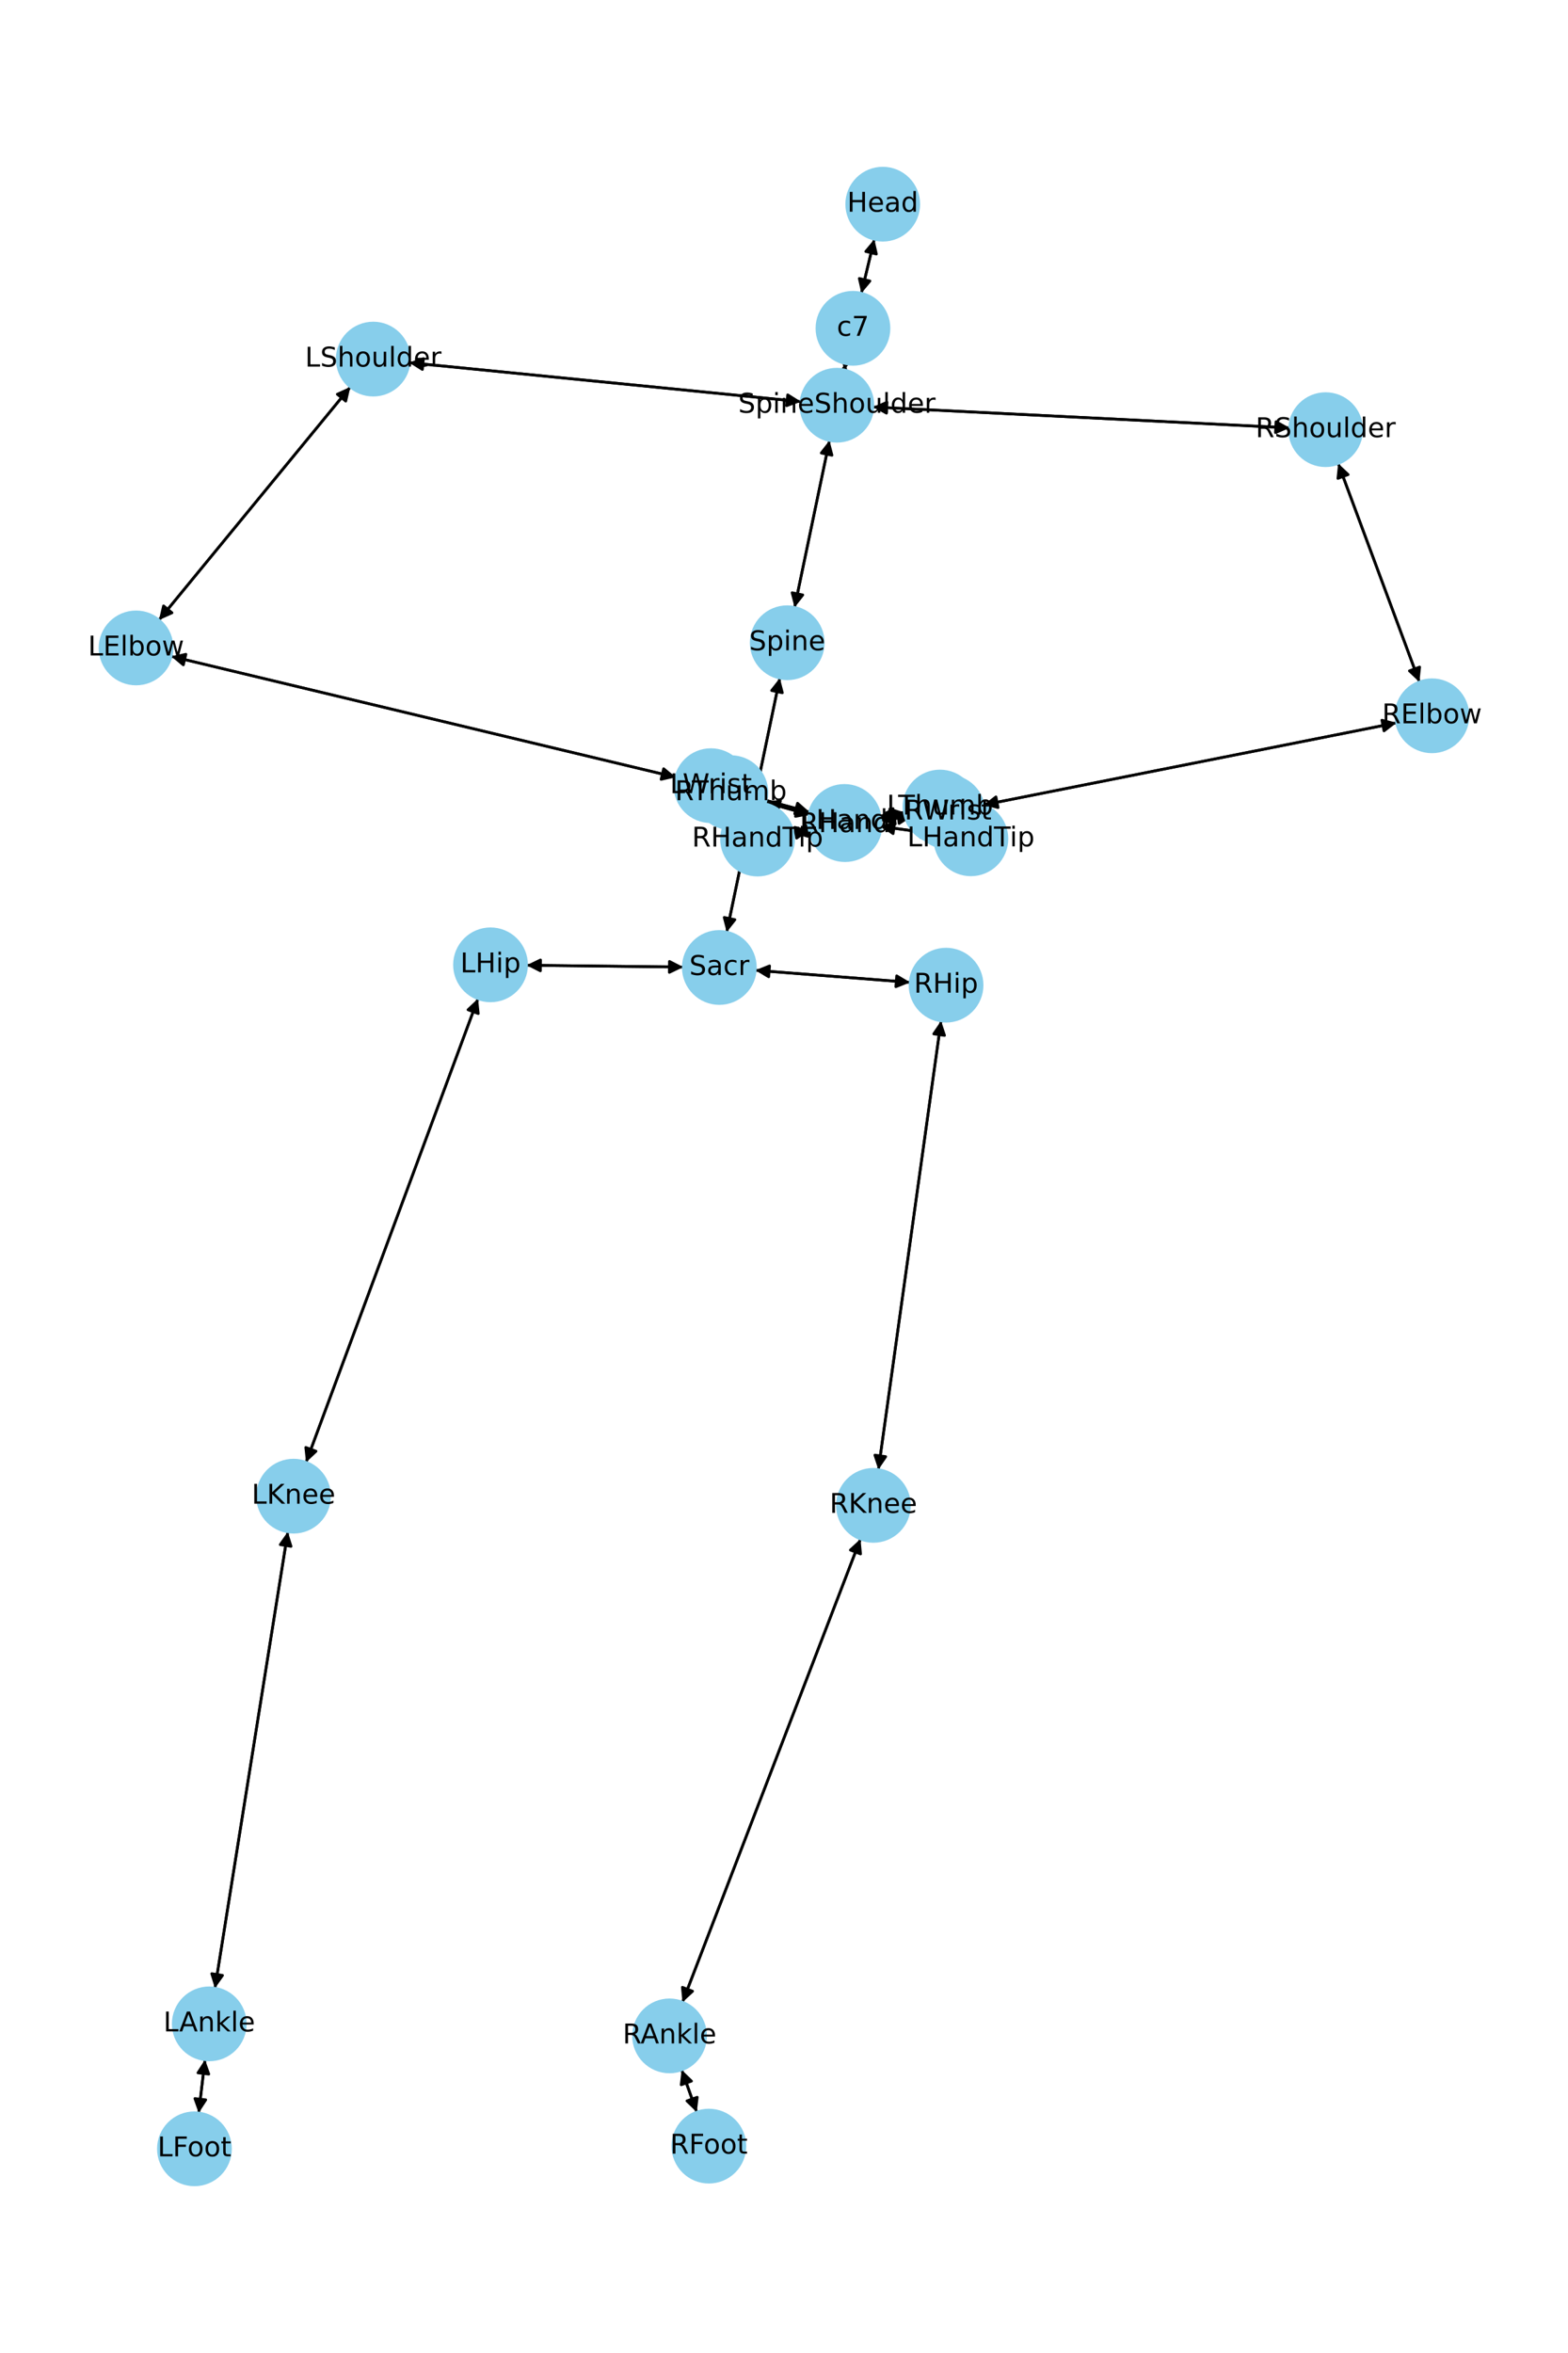 <?xml version="1.0" encoding="utf-8" standalone="no"?>
<!DOCTYPE svg PUBLIC "-//W3C//DTD SVG 1.1//EN"
  "http://www.w3.org/Graphics/SVG/1.1/DTD/svg11.dtd">
<!-- Created with matplotlib (https://matplotlib.org/) -->
<svg height="864pt" version="1.1" viewBox="0 0 576 864" width="576pt" xmlns="http://www.w3.org/2000/svg" xmlns:xlink="http://www.w3.org/1999/xlink">
 <defs>
  <style type="text/css">*{stroke-linecap:butt;stroke-linejoin:round;}</style>
 </defs>
 <g id="figure_1">
  <g id="patch_1">
   <path d="M 0 864 
L 576 864 
L 576 0 
L 0 0 
z
" style="fill:#ffffff;"/>
  </g>
  <g id="axes_1">
   <g id="patch_2">
    <path clip-path="url(#pa28c8d8304)" d="M 321.185 87.84 
Q 318.802 97.765 316.68 106.602 
" style="fill:none;stroke:#000000;stroke-linecap:round;"/>
    <path clip-path="url(#pa28c8d8304)" d="M 319.559 103.179 
L 316.68 106.602 
L 315.669 102.245 
L 319.559 103.179 
z
" style="stroke:#000000;stroke-linecap:round;"/>
   </g>
   <g id="patch_3">
    <path clip-path="url(#pa28c8d8304)" d="M 310.62 133.496 
Q 310.374 134.67 310.357 134.751 
" style="fill:none;stroke:#000000;stroke-linecap:round;"/>
    <path clip-path="url(#pa28c8d8304)" d="M 313.135 131.245 
L 310.357 134.751 
L 309.22 130.426 
L 313.135 131.245 
z
" style="stroke:#000000;stroke-linecap:round;"/>
   </g>
   <g id="patch_4">
    <path clip-path="url(#pa28c8d8304)" d="M 316.42 107.685 
Q 318.803 97.761 320.925 88.923 
" style="fill:none;stroke:#000000;stroke-linecap:round;"/>
    <path clip-path="url(#pa28c8d8304)" d="M 318.047 92.346 
L 320.925 88.923 
L 321.936 93.28 
L 318.047 92.346 
z
" style="stroke:#000000;stroke-linecap:round;"/>
   </g>
   <g id="patch_5">
    <path clip-path="url(#pa28c8d8304)" d="M 304.71 161.742 
Q 298.301 192.4 292.12 221.965 
" style="fill:none;stroke:#000000;stroke-linecap:round;"/>
    <path clip-path="url(#pa28c8d8304)" d="M 294.896 218.459 
L 292.12 221.965 
L 290.981 217.64 
L 294.896 218.459 
z
" style="stroke:#000000;stroke-linecap:round;"/>
   </g>
   <g id="patch_6">
    <path clip-path="url(#pa28c8d8304)" d="M 294.255 147.484 
Q 222.262 140.324 151.382 133.274 
" style="fill:none;stroke:#000000;stroke-linecap:round;"/>
    <path clip-path="url(#pa28c8d8304)" d="M 155.165 135.66 
L 151.382 133.274 
L 155.561 131.68 
L 155.165 135.66 
z
" style="stroke:#000000;stroke-linecap:round;"/>
   </g>
   <g id="patch_7">
    <path clip-path="url(#pa28c8d8304)" d="M 320.631 149.454 
Q 397.194 153.282 472.64 157.055 
" style="fill:none;stroke:#000000;stroke-linecap:round;"/>
    <path clip-path="url(#pa28c8d8304)" d="M 468.745 154.858 
L 472.64 157.055 
L 468.545 158.853 
L 468.745 154.858 
z
" style="stroke:#000000;stroke-linecap:round;"/>
   </g>
   <g id="patch_8">
    <path clip-path="url(#pa28c8d8304)" d="M 310.128 135.847 
Q 310.374 134.673 310.391 134.592 
" style="fill:none;stroke:#000000;stroke-linecap:round;"/>
    <path clip-path="url(#pa28c8d8304)" d="M 307.613 138.098 
L 310.391 134.592 
L 311.528 138.917 
L 307.613 138.098 
z
" style="stroke:#000000;stroke-linecap:round;"/>
   </g>
   <g id="patch_9">
    <path clip-path="url(#pa28c8d8304)" d="M 286.475 248.96 
Q 276.715 295.628 267.184 341.202 
" style="fill:none;stroke:#000000;stroke-linecap:round;"/>
    <path clip-path="url(#pa28c8d8304)" d="M 269.961 337.696 
L 267.184 341.202 
L 266.045 336.877 
L 269.961 337.696 
z
" style="stroke:#000000;stroke-linecap:round;"/>
   </g>
   <g id="patch_10">
    <path clip-path="url(#pa28c8d8304)" d="M 291.891 223.061 
Q 298.3 192.402 304.481 162.838 
" style="fill:none;stroke:#000000;stroke-linecap:round;"/>
    <path clip-path="url(#pa28c8d8304)" d="M 301.705 166.344 
L 304.481 162.838 
L 305.62 167.162 
L 301.705 166.344 
z
" style="stroke:#000000;stroke-linecap:round;"/>
   </g>
   <g id="patch_11">
    <path clip-path="url(#pa28c8d8304)" d="M 251.018 355.095 
Q 222.216 354.763 194.532 354.443 
" style="fill:none;stroke:#000000;stroke-linecap:round;"/>
    <path clip-path="url(#pa28c8d8304)" d="M 198.509 356.489 
L 194.532 354.443 
L 198.555 352.489 
L 198.509 356.489 
z
" style="stroke:#000000;stroke-linecap:round;"/>
   </g>
   <g id="patch_12">
    <path clip-path="url(#pa28c8d8304)" d="M 277.435 356.277 
Q 305.888 358.497 333.226 360.63 
" style="fill:none;stroke:#000000;stroke-linecap:round;"/>
    <path clip-path="url(#pa28c8d8304)" d="M 329.394 358.325 
L 333.226 360.63 
L 329.083 362.313 
L 329.394 358.325 
z
" style="stroke:#000000;stroke-linecap:round;"/>
   </g>
   <g id="patch_13">
    <path clip-path="url(#pa28c8d8304)" d="M 266.955 342.297 
Q 276.715 295.629 286.246 250.056 
" style="fill:none;stroke:#000000;stroke-linecap:round;"/>
    <path clip-path="url(#pa28c8d8304)" d="M 283.47 253.562 
L 286.246 250.056 
L 287.385 254.381 
L 283.47 253.562 
z
" style="stroke:#000000;stroke-linecap:round;"/>
   </g>
   <g id="patch_14">
    <path clip-path="url(#pa28c8d8304)" d="M 128.706 142.079 
Q 93.543 184.887 59.09 226.83 
" style="fill:none;stroke:#000000;stroke-linecap:round;"/>
    <path clip-path="url(#pa28c8d8304)" d="M 63.174 225.009 
L 59.09 226.83 
L 60.083 222.47 
L 63.174 225.009 
z
" style="stroke:#000000;stroke-linecap:round;"/>
   </g>
   <g id="patch_15">
    <path clip-path="url(#pa28c8d8304)" d="M 150.268 133.164 
Q 222.261 140.324 293.14 147.373 
" style="fill:none;stroke:#000000;stroke-linecap:round;"/>
    <path clip-path="url(#pa28c8d8304)" d="M 289.358 144.987 
L 293.14 147.373 
L 288.962 148.967 
L 289.358 144.987 
z
" style="stroke:#000000;stroke-linecap:round;"/>
   </g>
   <g id="patch_16">
    <path clip-path="url(#pa28c8d8304)" d="M 62.85 240.997 
Q 155.573 263.205 247.209 285.153 
" style="fill:none;stroke:#000000;stroke-linecap:round;"/>
    <path clip-path="url(#pa28c8d8304)" d="M 243.785 282.276 
L 247.209 285.153 
L 242.854 286.166 
L 243.785 282.276 
z
" style="stroke:#000000;stroke-linecap:round;"/>
   </g>
   <g id="patch_17">
    <path clip-path="url(#pa28c8d8304)" d="M 58.382 227.691 
Q 93.546 184.884 127.999 142.94 
" style="fill:none;stroke:#000000;stroke-linecap:round;"/>
    <path clip-path="url(#pa28c8d8304)" d="M 123.915 144.762 
L 127.999 142.94 
L 127.006 147.301 
L 123.915 144.762 
z
" style="stroke:#000000;stroke-linecap:round;"/>
   </g>
   <g id="patch_18">
    <path clip-path="url(#pa28c8d8304)" d="M 273.939 291.918 
Q 285.669 295.06 296.319 297.913 
" style="fill:none;stroke:#000000;stroke-linecap:round;"/>
    <path clip-path="url(#pa28c8d8304)" d="M 292.973 294.946 
L 296.319 297.913 
L 291.938 298.81 
L 292.973 294.946 
z
" style="stroke:#000000;stroke-linecap:round;"/>
   </g>
   <g id="patch_19">
    <path clip-path="url(#pa28c8d8304)" d="M 248.293 285.413 
Q 155.57 263.205 63.934 241.257 
" style="fill:none;stroke:#000000;stroke-linecap:round;"/>
    <path clip-path="url(#pa28c8d8304)" d="M 67.358 244.134 
L 63.934 241.257 
L 68.29 240.244 
L 67.358 244.134 
z
" style="stroke:#000000;stroke-linecap:round;"/>
   </g>
   <g id="patch_20">
    <path clip-path="url(#pa28c8d8304)" d="M 323.288 303.424 
Q 333.42 304.814 342.444 306.052 
" style="fill:none;stroke:#000000;stroke-linecap:round;"/>
    <path clip-path="url(#pa28c8d8304)" d="M 338.753 303.527 
L 342.444 306.052 
L 338.209 307.49 
L 338.753 303.527 
z
" style="stroke:#000000;stroke-linecap:round;"/>
   </g>
   <g id="patch_21">
    <path clip-path="url(#pa28c8d8304)" d="M 323.264 299.656 
Q 327.737 298.982 331.104 298.475 
" style="fill:none;stroke:#000000;stroke-linecap:round;"/>
    <path clip-path="url(#pa28c8d8304)" d="M 326.851 297.093 
L 331.104 298.475 
L 327.446 301.048 
L 326.851 297.093 
z
" style="stroke:#000000;stroke-linecap:round;"/>
   </g>
   <g id="patch_22">
    <path clip-path="url(#pa28c8d8304)" d="M 297.401 298.203 
Q 285.671 295.061 275.021 292.207 
" style="fill:none;stroke:#000000;stroke-linecap:round;"/>
    <path clip-path="url(#pa28c8d8304)" d="M 278.367 295.174 
L 275.021 292.207 
L 279.402 291.311 
L 278.367 295.174 
z
" style="stroke:#000000;stroke-linecap:round;"/>
   </g>
   <g id="patch_23">
    <path clip-path="url(#pa28c8d8304)" d="M 491.576 170.17 
Q 506.492 210.302 521.018 249.387 
" style="fill:none;stroke:#000000;stroke-linecap:round;"/>
    <path clip-path="url(#pa28c8d8304)" d="M 521.499 244.94 
L 521.018 249.387 
L 517.75 246.334 
L 521.499 244.94 
z
" style="stroke:#000000;stroke-linecap:round;"/>
   </g>
   <g id="patch_24">
    <path clip-path="url(#pa28c8d8304)" d="M 473.754 157.11 
Q 397.191 153.282 321.745 149.509 
" style="fill:none;stroke:#000000;stroke-linecap:round;"/>
    <path clip-path="url(#pa28c8d8304)" d="M 325.64 151.707 
L 321.745 149.509 
L 325.84 147.712 
L 325.64 151.707 
z
" style="stroke:#000000;stroke-linecap:round;"/>
   </g>
   <g id="patch_25">
    <path clip-path="url(#pa28c8d8304)" d="M 513.043 265.412 
Q 437.136 280.492 362.326 295.354 
" style="fill:none;stroke:#000000;stroke-linecap:round;"/>
    <path clip-path="url(#pa28c8d8304)" d="M 366.639 296.536 
L 362.326 295.354 
L 365.859 292.613 
L 366.639 296.536 
z
" style="stroke:#000000;stroke-linecap:round;"/>
   </g>
   <g id="patch_26">
    <path clip-path="url(#pa28c8d8304)" d="M 521.408 250.436 
Q 506.492 210.304 491.966 171.22 
" style="fill:none;stroke:#000000;stroke-linecap:round;"/>
    <path clip-path="url(#pa28c8d8304)" d="M 491.485 175.666 
L 491.966 171.22 
L 495.234 174.272 
L 491.485 175.666 
z
" style="stroke:#000000;stroke-linecap:round;"/>
   </g>
   <g id="patch_27">
    <path clip-path="url(#pa28c8d8304)" d="M 335.123 299.761 
Q 329.338 300.471 324.663 301.044 
" style="fill:none;stroke:#000000;stroke-linecap:round;"/>
    <path clip-path="url(#pa28c8d8304)" d="M 328.877 302.542 
L 324.663 301.044 
L 328.39 298.572 
L 328.877 302.542 
z
" style="stroke:#000000;stroke-linecap:round;"/>
   </g>
   <g id="patch_28">
    <path clip-path="url(#pa28c8d8304)" d="M 361.226 295.573 
Q 437.132 280.493 511.943 265.631 
" style="fill:none;stroke:#000000;stroke-linecap:round;"/>
    <path clip-path="url(#pa28c8d8304)" d="M 507.629 264.449 
L 511.943 265.631 
L 508.409 268.372 
L 507.629 264.449 
z
" style="stroke:#000000;stroke-linecap:round;"/>
   </g>
   <g id="patch_29">
    <path clip-path="url(#pa28c8d8304)" d="M 297.368 304.945 
Q 294.35 305.443 292.435 305.759 
" style="fill:none;stroke:#000000;stroke-linecap:round;"/>
    <path clip-path="url(#pa28c8d8304)" d="M 296.708 307.081 
L 292.435 305.759 
L 296.057 303.134 
L 296.708 307.081 
z
" style="stroke:#000000;stroke-linecap:round;"/>
   </g>
   <g id="patch_30">
    <path clip-path="url(#pa28c8d8304)" d="M 297.682 299.225 
Q 289.462 296.924 282.318 294.925 
" style="fill:none;stroke:#000000;stroke-linecap:round;"/>
    <path clip-path="url(#pa28c8d8304)" d="M 285.631 297.929 
L 282.318 294.925 
L 286.709 294.077 
L 285.631 297.929 
z
" style="stroke:#000000;stroke-linecap:round;"/>
   </g>
   <g id="patch_31">
    <path clip-path="url(#pa28c8d8304)" d="M 323.551 301.181 
Q 329.336 300.471 334.011 299.897 
" style="fill:none;stroke:#000000;stroke-linecap:round;"/>
    <path clip-path="url(#pa28c8d8304)" d="M 329.797 298.399 
L 334.011 299.897 
L 330.284 302.37 
L 329.797 298.399 
z
" style="stroke:#000000;stroke-linecap:round;"/>
   </g>
   <g id="patch_32">
    <path clip-path="url(#pa28c8d8304)" d="M 175.589 366.683 
Q 144.008 451.83 112.816 535.928 
" style="fill:none;stroke:#000000;stroke-linecap:round;"/>
    <path clip-path="url(#pa28c8d8304)" d="M 116.082 532.873 
L 112.816 535.928 
L 112.332 531.482 
L 116.082 532.873 
z
" style="stroke:#000000;stroke-linecap:round;"/>
   </g>
   <g id="patch_33">
    <path clip-path="url(#pa28c8d8304)" d="M 193.419 354.43 
Q 222.221 354.763 249.905 355.082 
" style="fill:none;stroke:#000000;stroke-linecap:round;"/>
    <path clip-path="url(#pa28c8d8304)" d="M 245.928 353.036 
L 249.905 355.082 
L 245.882 357.036 
L 245.928 353.036 
z
" style="stroke:#000000;stroke-linecap:round;"/>
   </g>
   <g id="patch_34">
    <path clip-path="url(#pa28c8d8304)" d="M 105.739 562.444 
Q 92.349 646.264 79.134 728.98 
" style="fill:none;stroke:#000000;stroke-linecap:round;"/>
    <path clip-path="url(#pa28c8d8304)" d="M 81.74 725.346 
L 79.134 728.98 
L 77.79 724.715 
L 81.74 725.346 
z
" style="stroke:#000000;stroke-linecap:round;"/>
   </g>
   <g id="patch_35">
    <path clip-path="url(#pa28c8d8304)" d="M 112.428 536.974 
Q 144.009 451.827 175.201 367.728 
" style="fill:none;stroke:#000000;stroke-linecap:round;"/>
    <path clip-path="url(#pa28c8d8304)" d="M 171.935 370.783 
L 175.201 367.728 
L 175.686 372.174 
L 171.935 370.783 
z
" style="stroke:#000000;stroke-linecap:round;"/>
   </g>
   <g id="patch_36">
    <path clip-path="url(#pa28c8d8304)" d="M 75.313 756.281 
Q 74.15 766.084 73.119 774.776 
" style="fill:none;stroke:#000000;stroke-linecap:round;"/>
    <path clip-path="url(#pa28c8d8304)" d="M 75.576 771.04 
L 73.119 774.776 
L 71.604 770.569 
L 75.576 771.04 
z
" style="stroke:#000000;stroke-linecap:round;"/>
   </g>
   <g id="patch_37">
    <path clip-path="url(#pa28c8d8304)" d="M 78.958 730.08 
Q 92.349 646.26 105.564 563.544 
" style="fill:none;stroke:#000000;stroke-linecap:round;"/>
    <path clip-path="url(#pa28c8d8304)" d="M 102.958 567.179 
L 105.564 563.544 
L 106.908 567.81 
L 102.958 567.179 
z
" style="stroke:#000000;stroke-linecap:round;"/>
   </g>
   <g id="patch_38">
    <path clip-path="url(#pa28c8d8304)" d="M 72.987 775.889 
Q 74.15 766.086 75.181 757.394 
" style="fill:none;stroke:#000000;stroke-linecap:round;"/>
    <path clip-path="url(#pa28c8d8304)" d="M 72.723 761.13 
L 75.181 757.394 
L 76.696 761.602 
L 72.723 761.13 
z
" style="stroke:#000000;stroke-linecap:round;"/>
   </g>
   <g id="patch_39">
    <path clip-path="url(#pa28c8d8304)" d="M 345.7 374.847 
Q 334.185 457.249 322.824 538.544 
" style="fill:none;stroke:#000000;stroke-linecap:round;"/>
    <path clip-path="url(#pa28c8d8304)" d="M 325.359 534.859 
L 322.824 538.544 
L 321.397 534.306 
L 325.359 534.859 
z
" style="stroke:#000000;stroke-linecap:round;"/>
   </g>
   <g id="patch_40">
    <path clip-path="url(#pa28c8d8304)" d="M 334.343 360.717 
Q 305.89 358.497 278.551 356.364 
" style="fill:none;stroke:#000000;stroke-linecap:round;"/>
    <path clip-path="url(#pa28c8d8304)" d="M 282.383 358.669 
L 278.551 356.364 
L 282.695 354.681 
L 282.383 358.669 
z
" style="stroke:#000000;stroke-linecap:round;"/>
   </g>
   <g id="patch_41">
    <path clip-path="url(#pa28c8d8304)" d="M 316.091 565.106 
Q 283.401 650.16 251.112 734.17 
" style="fill:none;stroke:#000000;stroke-linecap:round;"/>
    <path clip-path="url(#pa28c8d8304)" d="M 254.414 731.154 
L 251.112 734.17 
L 250.681 729.719 
L 254.414 731.154 
z
" style="stroke:#000000;stroke-linecap:round;"/>
   </g>
   <g id="patch_42">
    <path clip-path="url(#pa28c8d8304)" d="M 322.669 539.654 
Q 334.185 457.252 345.545 375.957 
" style="fill:none;stroke:#000000;stroke-linecap:round;"/>
    <path clip-path="url(#pa28c8d8304)" d="M 343.011 379.642 
L 345.545 375.957 
L 346.972 380.195 
L 343.011 379.642 
z
" style="stroke:#000000;stroke-linecap:round;"/>
   </g>
   <g id="patch_43">
    <path clip-path="url(#pa28c8d8304)" d="M 250.408 760.02 
Q 253.182 767.799 255.58 774.525 
" style="fill:none;stroke:#000000;stroke-linecap:round;"/>
    <path clip-path="url(#pa28c8d8304)" d="M 256.12 770.086 
L 255.58 774.525 
L 252.353 771.429 
L 256.12 770.086 
z
" style="stroke:#000000;stroke-linecap:round;"/>
   </g>
   <g id="patch_44">
    <path clip-path="url(#pa28c8d8304)" d="M 250.713 735.21 
Q 283.403 650.156 315.692 566.146 
" style="fill:none;stroke:#000000;stroke-linecap:round;"/>
    <path clip-path="url(#pa28c8d8304)" d="M 312.39 569.162 
L 315.692 566.146 
L 316.124 570.597 
L 312.39 569.162 
z
" style="stroke:#000000;stroke-linecap:round;"/>
   </g>
   <g id="patch_45">
    <path clip-path="url(#pa28c8d8304)" d="M 255.956 775.579 
Q 253.182 767.8 250.784 761.074 
" style="fill:none;stroke:#000000;stroke-linecap:round;"/>
    <path clip-path="url(#pa28c8d8304)" d="M 250.243 765.513 
L 250.784 761.074 
L 254.011 764.17 
L 250.243 765.513 
z
" style="stroke:#000000;stroke-linecap:round;"/>
   </g>
   <g id="patch_46">
    <path clip-path="url(#pa28c8d8304)" d="M 343.547 306.203 
Q 333.415 304.813 324.391 303.575 
" style="fill:none;stroke:#000000;stroke-linecap:round;"/>
    <path clip-path="url(#pa28c8d8304)" d="M 328.082 306.1 
L 324.391 303.575 
L 328.625 302.138 
L 328.082 306.1 
z
" style="stroke:#000000;stroke-linecap:round;"/>
   </g>
   <g id="patch_47">
    <path clip-path="url(#pa28c8d8304)" d="M 332.205 298.309 
Q 327.732 298.983 324.365 299.49 
" style="fill:none;stroke:#000000;stroke-linecap:round;"/>
    <path clip-path="url(#pa28c8d8304)" d="M 328.619 300.872 
L 324.365 299.49 
L 328.023 296.916 
L 328.619 300.872 
z
" style="stroke:#000000;stroke-linecap:round;"/>
   </g>
   <g id="patch_48">
    <path clip-path="url(#pa28c8d8304)" d="M 291.333 305.941 
Q 294.35 305.443 296.265 305.127 
" style="fill:none;stroke:#000000;stroke-linecap:round;"/>
    <path clip-path="url(#pa28c8d8304)" d="M 291.993 303.805 
L 296.265 305.127 
L 292.644 307.751 
L 291.993 303.805 
z
" style="stroke:#000000;stroke-linecap:round;"/>
   </g>
   <g id="patch_49">
    <path clip-path="url(#pa28c8d8304)" d="M 281.239 294.623 
Q 289.459 296.924 296.603 298.923 
" style="fill:none;stroke:#000000;stroke-linecap:round;"/>
    <path clip-path="url(#pa28c8d8304)" d="M 293.29 295.919 
L 296.603 298.923 
L 292.212 299.771 
L 293.29 295.919 
z
" style="stroke:#000000;stroke-linecap:round;"/>
   </g>
   <g id="PathCollection_1">
    <defs>
     <path d="M 0 13.229 
C 3.508 13.229 6.873 11.835 9.354 9.354 
C 11.835 6.873 13.229 3.508 13.229 0 
C 13.229 -3.508 11.835 -6.873 9.354 -9.354 
C 6.873 -11.835 3.508 -13.229 0 -13.229 
C -3.508 -13.229 -6.873 -11.835 -9.354 -9.354 
C -11.835 -6.873 -13.229 -3.508 -13.229 0 
C -13.229 3.508 -11.835 6.873 -9.354 9.354 
C -6.873 11.835 -3.508 13.229 0 13.229 
z
" id="mb4086c2bb8" style="stroke:#87ceeb;"/>
    </defs>
    <g clip-path="url(#pa28c8d8304)">
     <use style="fill:#87ceeb;stroke:#87ceeb;" x="324.275" xlink:href="#mb4086c2bb8" y="74.975"/>
     <use style="fill:#87ceeb;stroke:#87ceeb;" x="313.331" xlink:href="#mb4086c2bb8" y="120.55"/>
     <use style="fill:#87ceeb;stroke:#87ceeb;" x="307.417" xlink:href="#mb4086c2bb8" y="148.793"/>
     <use style="fill:#87ceeb;stroke:#87ceeb;" x="289.184" xlink:href="#mb4086c2bb8" y="236.01"/>
     <use style="fill:#87ceeb;stroke:#87ceeb;" x="264.246" xlink:href="#mb4086c2bb8" y="355.248"/>
     <use style="fill:#87ceeb;stroke:#87ceeb;" x="137.105" xlink:href="#mb4086c2bb8" y="131.854"/>
     <use style="fill:#87ceeb;stroke:#87ceeb;" x="49.983" xlink:href="#mb4086c2bb8" y="237.916"/>
     <use style="fill:#87ceeb;stroke:#87ceeb;" x="261.16" xlink:href="#mb4086c2bb8" y="288.494"/>
     <use style="fill:#87ceeb;stroke:#87ceeb;" x="310.18" xlink:href="#mb4086c2bb8" y="301.626"/>
     <use style="fill:#87ceeb;stroke:#87ceeb;" x="486.967" xlink:href="#mb4086c2bb8" y="157.771"/>
     <use style="fill:#87ceeb;stroke:#87ceeb;" x="526.017" xlink:href="#mb4086c2bb8" y="262.835"/>
     <use style="fill:#87ceeb;stroke:#87ceeb;" x="348.252" xlink:href="#mb4086c2bb8" y="298.15"/>
     <use style="fill:#87ceeb;stroke:#87ceeb;" x="310.422" xlink:href="#mb4086c2bb8" y="302.792"/>
     <use style="fill:#87ceeb;stroke:#87ceeb;" x="180.19" xlink:href="#mb4086c2bb8" y="354.278"/>
     <use style="fill:#87ceeb;stroke:#87ceeb;" x="107.827" xlink:href="#mb4086c2bb8" y="549.379"/>
     <use style="fill:#87ceeb;stroke:#87ceeb;" x="76.871" xlink:href="#mb4086c2bb8" y="743.145"/>
     <use style="fill:#87ceeb;stroke:#87ceeb;" x="71.429" xlink:href="#mb4086c2bb8" y="789.025"/>
     <use style="fill:#87ceeb;stroke:#87ceeb;" x="347.531" xlink:href="#mb4086c2bb8" y="361.746"/>
     <use style="fill:#87ceeb;stroke:#87ceeb;" x="320.838" xlink:href="#mb4086c2bb8" y="552.755"/>
     <use style="fill:#87ceeb;stroke:#87ceeb;" x="245.966" xlink:href="#mb4086c2bb8" y="747.561"/>
     <use style="fill:#87ceeb;stroke:#87ceeb;" x="260.398" xlink:href="#mb4086c2bb8" y="788.038"/>
     <use style="fill:#87ceeb;stroke:#87ceeb;" x="356.655" xlink:href="#mb4086c2bb8" y="308.001"/>
     <use style="fill:#87ceeb;stroke:#87ceeb;" x="345.289" xlink:href="#mb4086c2bb8" y="296.339"/>
     <use style="fill:#87ceeb;stroke:#87ceeb;" x="278.278" xlink:href="#mb4086c2bb8" y="308.094"/>
     <use style="fill:#87ceeb;stroke:#87ceeb;" x="268.499" xlink:href="#mb4086c2bb8" y="291.057"/>
    </g>
   </g>
   <g id="text_1">
    <g clip-path="url(#pa28c8d8304)">
     <!-- Head -->
     <g transform="translate(311.2 77.735)scale(0.1 -0.1)">
      <defs>
       <path d="M 9.812 72.906 
L 19.672 72.906 
L 19.672 43.016 
L 55.516 43.016 
L 55.516 72.906 
L 65.375 72.906 
L 65.375 0 
L 55.516 0 
L 55.516 34.719 
L 19.672 34.719 
L 19.672 0 
L 9.812 0 
z
" id="DejaVuSans-72"/>
       <path d="M 56.203 29.594 
L 56.203 25.203 
L 14.891 25.203 
Q 15.484 15.922 20.484 11.062 
Q 25.484 6.203 34.422 6.203 
Q 39.594 6.203 44.453 7.469 
Q 49.312 8.734 54.109 11.281 
L 54.109 2.781 
Q 49.266 0.734 44.188 -0.344 
Q 39.109 -1.422 33.891 -1.422 
Q 20.797 -1.422 13.156 6.188 
Q 5.516 13.812 5.516 26.812 
Q 5.516 40.234 12.766 48.109 
Q 20.016 56 32.328 56 
Q 43.359 56 49.781 48.891 
Q 56.203 41.797 56.203 29.594 
z
M 47.219 32.234 
Q 47.125 39.594 43.094 43.984 
Q 39.062 48.391 32.422 48.391 
Q 24.906 48.391 20.391 44.141 
Q 15.875 39.891 15.188 32.172 
z
" id="DejaVuSans-101"/>
       <path d="M 34.281 27.484 
Q 23.391 27.484 19.188 25 
Q 14.984 22.516 14.984 16.5 
Q 14.984 11.719 18.141 8.906 
Q 21.297 6.109 26.703 6.109 
Q 34.188 6.109 38.703 11.406 
Q 43.219 16.703 43.219 25.484 
L 43.219 27.484 
z
M 52.203 31.203 
L 52.203 0 
L 43.219 0 
L 43.219 8.297 
Q 40.141 3.328 35.547 0.953 
Q 30.953 -1.422 24.312 -1.422 
Q 15.922 -1.422 10.953 3.297 
Q 6 8.016 6 15.922 
Q 6 25.141 12.172 29.828 
Q 18.359 34.516 30.609 34.516 
L 43.219 34.516 
L 43.219 35.406 
Q 43.219 41.609 39.141 45 
Q 35.062 48.391 27.688 48.391 
Q 23 48.391 18.547 47.266 
Q 14.109 46.141 10.016 43.891 
L 10.016 52.203 
Q 14.938 54.109 19.578 55.047 
Q 24.219 56 28.609 56 
Q 40.484 56 46.344 49.844 
Q 52.203 43.703 52.203 31.203 
z
" id="DejaVuSans-97"/>
       <path d="M 45.406 46.391 
L 45.406 75.984 
L 54.391 75.984 
L 54.391 0 
L 45.406 0 
L 45.406 8.203 
Q 42.578 3.328 38.25 0.953 
Q 33.938 -1.422 27.875 -1.422 
Q 17.969 -1.422 11.734 6.484 
Q 5.516 14.406 5.516 27.297 
Q 5.516 40.188 11.734 48.094 
Q 17.969 56 27.875 56 
Q 33.938 56 38.25 53.625 
Q 42.578 51.266 45.406 46.391 
z
M 14.797 27.297 
Q 14.797 17.391 18.875 11.75 
Q 22.953 6.109 30.078 6.109 
Q 37.203 6.109 41.297 11.75 
Q 45.406 17.391 45.406 27.297 
Q 45.406 37.203 41.297 42.844 
Q 37.203 48.484 30.078 48.484 
Q 22.953 48.484 18.875 42.844 
Q 14.797 37.203 14.797 27.297 
z
" id="DejaVuSans-100"/>
      </defs>
      <use xlink:href="#DejaVuSans-72"/>
      <use x="75.195" xlink:href="#DejaVuSans-101"/>
      <use x="136.719" xlink:href="#DejaVuSans-97"/>
      <use x="197.998" xlink:href="#DejaVuSans-100"/>
     </g>
    </g>
   </g>
   <g id="text_2">
    <g clip-path="url(#pa28c8d8304)">
     <!-- c7 -->
     <g transform="translate(307.4 123.309)scale(0.1 -0.1)">
      <defs>
       <path d="M 48.781 52.594 
L 48.781 44.188 
Q 44.969 46.297 41.141 47.344 
Q 37.312 48.391 33.406 48.391 
Q 24.656 48.391 19.812 42.844 
Q 14.984 37.312 14.984 27.297 
Q 14.984 17.281 19.812 11.734 
Q 24.656 6.203 33.406 6.203 
Q 37.312 6.203 41.141 7.25 
Q 44.969 8.297 48.781 10.406 
L 48.781 2.094 
Q 45.016 0.344 40.984 -0.531 
Q 36.969 -1.422 32.422 -1.422 
Q 20.062 -1.422 12.781 6.344 
Q 5.516 14.109 5.516 27.297 
Q 5.516 40.672 12.859 48.328 
Q 20.219 56 33.016 56 
Q 37.156 56 41.109 55.141 
Q 45.062 54.297 48.781 52.594 
z
" id="DejaVuSans-99"/>
       <path d="M 8.203 72.906 
L 55.078 72.906 
L 55.078 68.703 
L 28.609 0 
L 18.312 0 
L 43.219 64.594 
L 8.203 64.594 
z
" id="DejaVuSans-55"/>
      </defs>
      <use xlink:href="#DejaVuSans-99"/>
      <use x="54.98" xlink:href="#DejaVuSans-55"/>
     </g>
    </g>
   </g>
   <g id="text_3">
    <g clip-path="url(#pa28c8d8304)">
     <!-- SpineShoulder -->
     <g transform="translate(271.168 151.552)scale(0.1 -0.1)">
      <defs>
       <path d="M 53.516 70.516 
L 53.516 60.891 
Q 47.906 63.578 42.922 64.891 
Q 37.938 66.219 33.297 66.219 
Q 25.25 66.219 20.875 63.094 
Q 16.5 59.969 16.5 54.203 
Q 16.5 49.359 19.406 46.891 
Q 22.312 44.438 30.422 42.922 
L 36.375 41.703 
Q 47.406 39.594 52.656 34.297 
Q 57.906 29 57.906 20.125 
Q 57.906 9.516 50.797 4.047 
Q 43.703 -1.422 29.984 -1.422 
Q 24.812 -1.422 18.969 -0.25 
Q 13.141 0.922 6.891 3.219 
L 6.891 13.375 
Q 12.891 10.016 18.656 8.297 
Q 24.422 6.594 29.984 6.594 
Q 38.422 6.594 43.016 9.906 
Q 47.609 13.234 47.609 19.391 
Q 47.609 24.75 44.312 27.781 
Q 41.016 30.812 33.5 32.328 
L 27.484 33.5 
Q 16.453 35.688 11.516 40.375 
Q 6.594 45.062 6.594 53.422 
Q 6.594 63.094 13.406 68.656 
Q 20.219 74.219 32.172 74.219 
Q 37.312 74.219 42.625 73.281 
Q 47.953 72.359 53.516 70.516 
z
" id="DejaVuSans-83"/>
       <path d="M 18.109 8.203 
L 18.109 -20.797 
L 9.078 -20.797 
L 9.078 54.688 
L 18.109 54.688 
L 18.109 46.391 
Q 20.953 51.266 25.266 53.625 
Q 29.594 56 35.594 56 
Q 45.562 56 51.781 48.094 
Q 58.016 40.188 58.016 27.297 
Q 58.016 14.406 51.781 6.484 
Q 45.562 -1.422 35.594 -1.422 
Q 29.594 -1.422 25.266 0.953 
Q 20.953 3.328 18.109 8.203 
z
M 48.688 27.297 
Q 48.688 37.203 44.609 42.844 
Q 40.531 48.484 33.406 48.484 
Q 26.266 48.484 22.188 42.844 
Q 18.109 37.203 18.109 27.297 
Q 18.109 17.391 22.188 11.75 
Q 26.266 6.109 33.406 6.109 
Q 40.531 6.109 44.609 11.75 
Q 48.688 17.391 48.688 27.297 
z
" id="DejaVuSans-112"/>
       <path d="M 9.422 54.688 
L 18.406 54.688 
L 18.406 0 
L 9.422 0 
z
M 9.422 75.984 
L 18.406 75.984 
L 18.406 64.594 
L 9.422 64.594 
z
" id="DejaVuSans-105"/>
       <path d="M 54.891 33.016 
L 54.891 0 
L 45.906 0 
L 45.906 32.719 
Q 45.906 40.484 42.875 44.328 
Q 39.844 48.188 33.797 48.188 
Q 26.516 48.188 22.312 43.547 
Q 18.109 38.922 18.109 30.906 
L 18.109 0 
L 9.078 0 
L 9.078 54.688 
L 18.109 54.688 
L 18.109 46.188 
Q 21.344 51.125 25.703 53.562 
Q 30.078 56 35.797 56 
Q 45.219 56 50.047 50.172 
Q 54.891 44.344 54.891 33.016 
z
" id="DejaVuSans-110"/>
       <path d="M 54.891 33.016 
L 54.891 0 
L 45.906 0 
L 45.906 32.719 
Q 45.906 40.484 42.875 44.328 
Q 39.844 48.188 33.797 48.188 
Q 26.516 48.188 22.312 43.547 
Q 18.109 38.922 18.109 30.906 
L 18.109 0 
L 9.078 0 
L 9.078 75.984 
L 18.109 75.984 
L 18.109 46.188 
Q 21.344 51.125 25.703 53.562 
Q 30.078 56 35.797 56 
Q 45.219 56 50.047 50.172 
Q 54.891 44.344 54.891 33.016 
z
" id="DejaVuSans-104"/>
       <path d="M 30.609 48.391 
Q 23.391 48.391 19.188 42.75 
Q 14.984 37.109 14.984 27.297 
Q 14.984 17.484 19.156 11.844 
Q 23.344 6.203 30.609 6.203 
Q 37.797 6.203 41.984 11.859 
Q 46.188 17.531 46.188 27.297 
Q 46.188 37.016 41.984 42.703 
Q 37.797 48.391 30.609 48.391 
z
M 30.609 56 
Q 42.328 56 49.016 48.375 
Q 55.719 40.766 55.719 27.297 
Q 55.719 13.875 49.016 6.219 
Q 42.328 -1.422 30.609 -1.422 
Q 18.844 -1.422 12.172 6.219 
Q 5.516 13.875 5.516 27.297 
Q 5.516 40.766 12.172 48.375 
Q 18.844 56 30.609 56 
z
" id="DejaVuSans-111"/>
       <path d="M 8.5 21.578 
L 8.5 54.688 
L 17.484 54.688 
L 17.484 21.922 
Q 17.484 14.156 20.5 10.266 
Q 23.531 6.391 29.594 6.391 
Q 36.859 6.391 41.078 11.031 
Q 45.312 15.672 45.312 23.688 
L 45.312 54.688 
L 54.297 54.688 
L 54.297 0 
L 45.312 0 
L 45.312 8.406 
Q 42.047 3.422 37.719 1 
Q 33.406 -1.422 27.688 -1.422 
Q 18.266 -1.422 13.375 4.438 
Q 8.5 10.297 8.5 21.578 
z
M 31.109 56 
z
" id="DejaVuSans-117"/>
       <path d="M 9.422 75.984 
L 18.406 75.984 
L 18.406 0 
L 9.422 0 
z
" id="DejaVuSans-108"/>
       <path d="M 41.109 46.297 
Q 39.594 47.172 37.812 47.578 
Q 36.031 48 33.891 48 
Q 26.266 48 22.188 43.047 
Q 18.109 38.094 18.109 28.812 
L 18.109 0 
L 9.078 0 
L 9.078 54.688 
L 18.109 54.688 
L 18.109 46.188 
Q 20.953 51.172 25.484 53.578 
Q 30.031 56 36.531 56 
Q 37.453 56 38.578 55.875 
Q 39.703 55.766 41.062 55.516 
z
" id="DejaVuSans-114"/>
      </defs>
      <use xlink:href="#DejaVuSans-83"/>
      <use x="63.477" xlink:href="#DejaVuSans-112"/>
      <use x="126.953" xlink:href="#DejaVuSans-105"/>
      <use x="154.736" xlink:href="#DejaVuSans-110"/>
      <use x="218.115" xlink:href="#DejaVuSans-101"/>
      <use x="279.639" xlink:href="#DejaVuSans-83"/>
      <use x="343.115" xlink:href="#DejaVuSans-104"/>
      <use x="406.494" xlink:href="#DejaVuSans-111"/>
      <use x="467.676" xlink:href="#DejaVuSans-117"/>
      <use x="531.055" xlink:href="#DejaVuSans-108"/>
      <use x="558.838" xlink:href="#DejaVuSans-100"/>
      <use x="622.314" xlink:href="#DejaVuSans-101"/>
      <use x="683.838" xlink:href="#DejaVuSans-114"/>
     </g>
    </g>
   </g>
   <g id="text_4">
    <g clip-path="url(#pa28c8d8304)">
     <!-- Spine -->
     <g transform="translate(275.201 238.769)scale(0.1 -0.1)">
      <use xlink:href="#DejaVuSans-83"/>
      <use x="63.477" xlink:href="#DejaVuSans-112"/>
      <use x="126.953" xlink:href="#DejaVuSans-105"/>
      <use x="154.736" xlink:href="#DejaVuSans-110"/>
      <use x="218.115" xlink:href="#DejaVuSans-101"/>
     </g>
    </g>
   </g>
   <g id="text_5">
    <g clip-path="url(#pa28c8d8304)">
     <!-- Sacr -->
     <g transform="translate(253.203 358.007)scale(0.1 -0.1)">
      <use xlink:href="#DejaVuSans-83"/>
      <use x="63.477" xlink:href="#DejaVuSans-97"/>
      <use x="124.756" xlink:href="#DejaVuSans-99"/>
      <use x="179.736" xlink:href="#DejaVuSans-114"/>
     </g>
    </g>
   </g>
   <g id="text_6">
    <g clip-path="url(#pa28c8d8304)">
     <!-- LShoulder -->
     <g transform="translate(112.053 134.614)scale(0.1 -0.1)">
      <defs>
       <path d="M 9.812 72.906 
L 19.672 72.906 
L 19.672 8.297 
L 55.172 8.297 
L 55.172 0 
L 9.812 0 
z
" id="DejaVuSans-76"/>
      </defs>
      <use xlink:href="#DejaVuSans-76"/>
      <use x="55.713" xlink:href="#DejaVuSans-83"/>
      <use x="119.189" xlink:href="#DejaVuSans-104"/>
      <use x="182.568" xlink:href="#DejaVuSans-111"/>
      <use x="243.75" xlink:href="#DejaVuSans-117"/>
      <use x="307.129" xlink:href="#DejaVuSans-108"/>
      <use x="334.912" xlink:href="#DejaVuSans-100"/>
      <use x="398.389" xlink:href="#DejaVuSans-101"/>
      <use x="459.912" xlink:href="#DejaVuSans-114"/>
     </g>
    </g>
   </g>
   <g id="text_7">
    <g clip-path="url(#pa28c8d8304)">
     <!-- LElbow -->
     <g transform="translate(32.326 240.675)scale(0.1 -0.1)">
      <defs>
       <path d="M 9.812 72.906 
L 55.906 72.906 
L 55.906 64.594 
L 19.672 64.594 
L 19.672 43.016 
L 54.391 43.016 
L 54.391 34.719 
L 19.672 34.719 
L 19.672 8.297 
L 56.781 8.297 
L 56.781 0 
L 9.812 0 
z
" id="DejaVuSans-69"/>
       <path d="M 48.688 27.297 
Q 48.688 37.203 44.609 42.844 
Q 40.531 48.484 33.406 48.484 
Q 26.266 48.484 22.188 42.844 
Q 18.109 37.203 18.109 27.297 
Q 18.109 17.391 22.188 11.75 
Q 26.266 6.109 33.406 6.109 
Q 40.531 6.109 44.609 11.75 
Q 48.688 17.391 48.688 27.297 
z
M 18.109 46.391 
Q 20.953 51.266 25.266 53.625 
Q 29.594 56 35.594 56 
Q 45.562 56 51.781 48.094 
Q 58.016 40.188 58.016 27.297 
Q 58.016 14.406 51.781 6.484 
Q 45.562 -1.422 35.594 -1.422 
Q 29.594 -1.422 25.266 0.953 
Q 20.953 3.328 18.109 8.203 
L 18.109 0 
L 9.078 0 
L 9.078 75.984 
L 18.109 75.984 
z
" id="DejaVuSans-98"/>
       <path d="M 4.203 54.688 
L 13.188 54.688 
L 24.422 12.016 
L 35.594 54.688 
L 46.188 54.688 
L 57.422 12.016 
L 68.609 54.688 
L 77.594 54.688 
L 63.281 0 
L 52.688 0 
L 40.922 44.828 
L 29.109 0 
L 18.5 0 
z
" id="DejaVuSans-119"/>
      </defs>
      <use xlink:href="#DejaVuSans-76"/>
      <use x="55.713" xlink:href="#DejaVuSans-69"/>
      <use x="118.896" xlink:href="#DejaVuSans-108"/>
      <use x="146.68" xlink:href="#DejaVuSans-98"/>
      <use x="210.156" xlink:href="#DejaVuSans-111"/>
      <use x="271.338" xlink:href="#DejaVuSans-119"/>
     </g>
    </g>
   </g>
   <g id="text_8">
    <g clip-path="url(#pa28c8d8304)">
     <!-- LWrist -->
     <g transform="translate(246.102 291.254)scale(0.1 -0.1)">
      <defs>
       <path d="M 3.328 72.906 
L 13.281 72.906 
L 28.609 11.281 
L 43.891 72.906 
L 54.984 72.906 
L 70.312 11.281 
L 85.594 72.906 
L 95.609 72.906 
L 77.297 0 
L 64.891 0 
L 49.516 63.281 
L 33.984 0 
L 21.578 0 
z
" id="DejaVuSans-87"/>
       <path d="M 44.281 53.078 
L 44.281 44.578 
Q 40.484 46.531 36.375 47.5 
Q 32.281 48.484 27.875 48.484 
Q 21.188 48.484 17.844 46.438 
Q 14.5 44.391 14.5 40.281 
Q 14.5 37.156 16.891 35.375 
Q 19.281 33.594 26.516 31.984 
L 29.594 31.297 
Q 39.156 29.25 43.188 25.516 
Q 47.219 21.781 47.219 15.094 
Q 47.219 7.469 41.188 3.016 
Q 35.156 -1.422 24.609 -1.422 
Q 20.219 -1.422 15.453 -0.562 
Q 10.688 0.297 5.422 2 
L 5.422 11.281 
Q 10.406 8.688 15.234 7.391 
Q 20.062 6.109 24.812 6.109 
Q 31.156 6.109 34.562 8.281 
Q 37.984 10.453 37.984 14.406 
Q 37.984 18.062 35.516 20.016 
Q 33.062 21.969 24.703 23.781 
L 21.578 24.516 
Q 13.234 26.266 9.516 29.906 
Q 5.812 33.547 5.812 39.891 
Q 5.812 47.609 11.281 51.797 
Q 16.75 56 26.812 56 
Q 31.781 56 36.172 55.266 
Q 40.578 54.547 44.281 53.078 
z
" id="DejaVuSans-115"/>
       <path d="M 18.312 70.219 
L 18.312 54.688 
L 36.812 54.688 
L 36.812 47.703 
L 18.312 47.703 
L 18.312 18.016 
Q 18.312 11.328 20.141 9.422 
Q 21.969 7.516 27.594 7.516 
L 36.812 7.516 
L 36.812 0 
L 27.594 0 
Q 17.188 0 13.234 3.875 
Q 9.281 7.766 9.281 18.016 
L 9.281 47.703 
L 2.688 47.703 
L 2.688 54.688 
L 9.281 54.688 
L 9.281 70.219 
z
" id="DejaVuSans-116"/>
      </defs>
      <use xlink:href="#DejaVuSans-76"/>
      <use x="46.588" xlink:href="#DejaVuSans-87"/>
      <use x="140.965" xlink:href="#DejaVuSans-114"/>
      <use x="182.078" xlink:href="#DejaVuSans-105"/>
      <use x="209.861" xlink:href="#DejaVuSans-115"/>
      <use x="261.961" xlink:href="#DejaVuSans-116"/>
     </g>
    </g>
   </g>
   <g id="text_9">
    <g clip-path="url(#pa28c8d8304)">
     <!-- LHand -->
     <g transform="translate(294.227 304.385)scale(0.1 -0.1)">
      <use xlink:href="#DejaVuSans-76"/>
      <use x="55.713" xlink:href="#DejaVuSans-72"/>
      <use x="130.908" xlink:href="#DejaVuSans-97"/>
      <use x="192.188" xlink:href="#DejaVuSans-110"/>
      <use x="255.566" xlink:href="#DejaVuSans-100"/>
     </g>
    </g>
   </g>
   <g id="text_10">
    <g clip-path="url(#pa28c8d8304)">
     <!-- RShoulder -->
     <g transform="translate(461.227 160.531)scale(0.1 -0.1)">
      <defs>
       <path d="M 44.391 34.188 
Q 47.562 33.109 50.562 29.594 
Q 53.562 26.078 56.594 19.922 
L 66.609 0 
L 56 0 
L 46.688 18.703 
Q 43.062 26.031 39.672 28.422 
Q 36.281 30.812 30.422 30.812 
L 19.672 30.812 
L 19.672 0 
L 9.812 0 
L 9.812 72.906 
L 32.078 72.906 
Q 44.578 72.906 50.734 67.672 
Q 56.891 62.453 56.891 51.906 
Q 56.891 45.016 53.688 40.469 
Q 50.484 35.938 44.391 34.188 
z
M 19.672 64.797 
L 19.672 38.922 
L 32.078 38.922 
Q 39.203 38.922 42.844 42.219 
Q 46.484 45.516 46.484 51.906 
Q 46.484 58.297 42.844 61.547 
Q 39.203 64.797 32.078 64.797 
z
" id="DejaVuSans-82"/>
      </defs>
      <use xlink:href="#DejaVuSans-82"/>
      <use x="69.482" xlink:href="#DejaVuSans-83"/>
      <use x="132.959" xlink:href="#DejaVuSans-104"/>
      <use x="196.338" xlink:href="#DejaVuSans-111"/>
      <use x="257.52" xlink:href="#DejaVuSans-117"/>
      <use x="320.898" xlink:href="#DejaVuSans-108"/>
      <use x="348.682" xlink:href="#DejaVuSans-100"/>
      <use x="412.158" xlink:href="#DejaVuSans-101"/>
      <use x="473.682" xlink:href="#DejaVuSans-114"/>
     </g>
    </g>
   </g>
   <g id="text_11">
    <g clip-path="url(#pa28c8d8304)">
     <!-- RElbow -->
     <g transform="translate(507.671 265.594)scale(0.1 -0.1)">
      <use xlink:href="#DejaVuSans-82"/>
      <use x="69.482" xlink:href="#DejaVuSans-69"/>
      <use x="132.666" xlink:href="#DejaVuSans-108"/>
      <use x="160.449" xlink:href="#DejaVuSans-98"/>
      <use x="223.926" xlink:href="#DejaVuSans-111"/>
      <use x="285.107" xlink:href="#DejaVuSans-119"/>
     </g>
    </g>
   </g>
   <g id="text_12">
    <g clip-path="url(#pa28c8d8304)">
     <!-- RWrist -->
     <g transform="translate(332.249 300.91)scale(0.1 -0.1)">
      <use xlink:href="#DejaVuSans-82"/>
      <use x="65.482" xlink:href="#DejaVuSans-87"/>
      <use x="159.859" xlink:href="#DejaVuSans-114"/>
      <use x="200.973" xlink:href="#DejaVuSans-105"/>
      <use x="228.756" xlink:href="#DejaVuSans-115"/>
      <use x="280.855" xlink:href="#DejaVuSans-116"/>
     </g>
    </g>
   </g>
   <g id="text_13">
    <g clip-path="url(#pa28c8d8304)">
     <!-- RHand -->
     <g transform="translate(293.781 305.551)scale(0.1 -0.1)">
      <use xlink:href="#DejaVuSans-82"/>
      <use x="69.482" xlink:href="#DejaVuSans-72"/>
      <use x="144.678" xlink:href="#DejaVuSans-97"/>
      <use x="205.957" xlink:href="#DejaVuSans-110"/>
      <use x="269.336" xlink:href="#DejaVuSans-100"/>
     </g>
    </g>
   </g>
   <g id="text_14">
    <g clip-path="url(#pa28c8d8304)">
     <!-- LHip -->
     <g transform="translate(169.081 357.037)scale(0.1 -0.1)">
      <use xlink:href="#DejaVuSans-76"/>
      <use x="55.713" xlink:href="#DejaVuSans-72"/>
      <use x="130.908" xlink:href="#DejaVuSans-105"/>
      <use x="158.691" xlink:href="#DejaVuSans-112"/>
     </g>
    </g>
   </g>
   <g id="text_15">
    <g clip-path="url(#pa28c8d8304)">
     <!-- LKnee -->
     <g transform="translate(92.44 552.138)scale(0.1 -0.1)">
      <defs>
       <path d="M 9.812 72.906 
L 19.672 72.906 
L 19.672 42.094 
L 52.391 72.906 
L 65.094 72.906 
L 28.906 38.922 
L 67.672 0 
L 54.688 0 
L 19.672 35.109 
L 19.672 0 
L 9.812 0 
z
" id="DejaVuSans-75"/>
      </defs>
      <use xlink:href="#DejaVuSans-76"/>
      <use x="55.713" xlink:href="#DejaVuSans-75"/>
      <use x="121.289" xlink:href="#DejaVuSans-110"/>
      <use x="184.668" xlink:href="#DejaVuSans-101"/>
      <use x="246.191" xlink:href="#DejaVuSans-101"/>
     </g>
    </g>
   </g>
   <g id="text_16">
    <g clip-path="url(#pa28c8d8304)">
     <!-- LAnkle -->
     <g transform="translate(60.023 745.905)scale(0.1 -0.1)">
      <defs>
       <path d="M 34.188 63.188 
L 20.797 26.906 
L 47.609 26.906 
z
M 28.609 72.906 
L 39.797 72.906 
L 67.578 0 
L 57.328 0 
L 50.688 18.703 
L 17.828 18.703 
L 11.188 0 
L 0.781 0 
z
" id="DejaVuSans-65"/>
       <path d="M 9.078 75.984 
L 18.109 75.984 
L 18.109 31.109 
L 44.922 54.688 
L 56.391 54.688 
L 27.391 29.109 
L 57.625 0 
L 45.906 0 
L 18.109 26.703 
L 18.109 0 
L 9.078 0 
z
" id="DejaVuSans-107"/>
      </defs>
      <use xlink:href="#DejaVuSans-76"/>
      <use x="57.963" xlink:href="#DejaVuSans-65"/>
      <use x="126.371" xlink:href="#DejaVuSans-110"/>
      <use x="189.75" xlink:href="#DejaVuSans-107"/>
      <use x="247.66" xlink:href="#DejaVuSans-108"/>
      <use x="275.443" xlink:href="#DejaVuSans-101"/>
     </g>
    </g>
   </g>
   <g id="text_17">
    <g clip-path="url(#pa28c8d8304)">
     <!-- LFoot -->
     <g transform="translate(57.869 791.784)scale(0.1 -0.1)">
      <defs>
       <path d="M 9.812 72.906 
L 51.703 72.906 
L 51.703 64.594 
L 19.672 64.594 
L 19.672 43.109 
L 48.578 43.109 
L 48.578 34.812 
L 19.672 34.812 
L 19.672 0 
L 9.812 0 
z
" id="DejaVuSans-70"/>
      </defs>
      <use xlink:href="#DejaVuSans-76"/>
      <use x="55.713" xlink:href="#DejaVuSans-70"/>
      <use x="109.607" xlink:href="#DejaVuSans-111"/>
      <use x="170.789" xlink:href="#DejaVuSans-111"/>
      <use x="231.971" xlink:href="#DejaVuSans-116"/>
     </g>
    </g>
   </g>
   <g id="text_18">
    <g clip-path="url(#pa28c8d8304)">
     <!-- RHip -->
     <g transform="translate(335.734 364.505)scale(0.1 -0.1)">
      <use xlink:href="#DejaVuSans-82"/>
      <use x="69.482" xlink:href="#DejaVuSans-72"/>
      <use x="144.678" xlink:href="#DejaVuSans-105"/>
      <use x="172.461" xlink:href="#DejaVuSans-112"/>
     </g>
    </g>
   </g>
   <g id="text_19">
    <g clip-path="url(#pa28c8d8304)">
     <!-- RKnee -->
     <g transform="translate(304.763 555.514)scale(0.1 -0.1)">
      <use xlink:href="#DejaVuSans-82"/>
      <use x="69.482" xlink:href="#DejaVuSans-75"/>
      <use x="135.059" xlink:href="#DejaVuSans-110"/>
      <use x="198.438" xlink:href="#DejaVuSans-101"/>
      <use x="259.961" xlink:href="#DejaVuSans-101"/>
     </g>
    </g>
   </g>
   <g id="text_20">
    <g clip-path="url(#pa28c8d8304)">
     <!-- RAnkle -->
     <g transform="translate(228.741 750.321)scale(0.1 -0.1)">
      <use xlink:href="#DejaVuSans-82"/>
      <use x="65.482" xlink:href="#DejaVuSans-65"/>
      <use x="133.891" xlink:href="#DejaVuSans-110"/>
      <use x="197.27" xlink:href="#DejaVuSans-107"/>
      <use x="255.18" xlink:href="#DejaVuSans-108"/>
      <use x="282.963" xlink:href="#DejaVuSans-101"/>
     </g>
    </g>
   </g>
   <g id="text_21">
    <g clip-path="url(#pa28c8d8304)">
     <!-- RFoot -->
     <g transform="translate(246.151 790.797)scale(0.1 -0.1)">
      <use xlink:href="#DejaVuSans-82"/>
      <use x="69.482" xlink:href="#DejaVuSans-70"/>
      <use x="123.377" xlink:href="#DejaVuSans-111"/>
      <use x="184.559" xlink:href="#DejaVuSans-111"/>
      <use x="245.74" xlink:href="#DejaVuSans-116"/>
     </g>
    </g>
   </g>
   <g id="text_22">
    <g clip-path="url(#pa28c8d8304)">
     <!-- LHandTip -->
     <g transform="translate(333.24 310.761)scale(0.1 -0.1)">
      <defs>
       <path d="M -0.297 72.906 
L 61.375 72.906 
L 61.375 64.594 
L 35.5 64.594 
L 35.5 0 
L 25.594 0 
L 25.594 64.594 
L -0.297 64.594 
z
" id="DejaVuSans-84"/>
      </defs>
      <use xlink:href="#DejaVuSans-76"/>
      <use x="55.713" xlink:href="#DejaVuSans-72"/>
      <use x="130.908" xlink:href="#DejaVuSans-97"/>
      <use x="192.188" xlink:href="#DejaVuSans-110"/>
      <use x="255.566" xlink:href="#DejaVuSans-100"/>
      <use x="319.043" xlink:href="#DejaVuSans-84"/>
      <use x="377.002" xlink:href="#DejaVuSans-105"/>
      <use x="404.785" xlink:href="#DejaVuSans-112"/>
     </g>
    </g>
   </g>
   <g id="text_23">
    <g clip-path="url(#pa28c8d8304)">
     <!-- LThumb -->
     <g transform="translate(325.755 299.098)scale(0.1 -0.1)">
      <defs>
       <path d="M 52 44.188 
Q 55.375 50.25 60.062 53.125 
Q 64.75 56 71.094 56 
Q 79.641 56 84.281 50.016 
Q 88.922 44.047 88.922 33.016 
L 88.922 0 
L 79.891 0 
L 79.891 32.719 
Q 79.891 40.578 77.094 44.375 
Q 74.312 48.188 68.609 48.188 
Q 61.625 48.188 57.562 43.547 
Q 53.516 38.922 53.516 30.906 
L 53.516 0 
L 44.484 0 
L 44.484 32.719 
Q 44.484 40.625 41.703 44.406 
Q 38.922 48.188 33.109 48.188 
Q 26.219 48.188 22.156 43.531 
Q 18.109 38.875 18.109 30.906 
L 18.109 0 
L 9.078 0 
L 9.078 54.688 
L 18.109 54.688 
L 18.109 46.188 
Q 21.188 51.219 25.484 53.609 
Q 29.781 56 35.688 56 
Q 41.656 56 45.828 52.969 
Q 50 49.953 52 44.188 
z
" id="DejaVuSans-109"/>
      </defs>
      <use xlink:href="#DejaVuSans-76"/>
      <use x="41.963" xlink:href="#DejaVuSans-84"/>
      <use x="103.047" xlink:href="#DejaVuSans-104"/>
      <use x="166.426" xlink:href="#DejaVuSans-117"/>
      <use x="229.805" xlink:href="#DejaVuSans-109"/>
      <use x="327.217" xlink:href="#DejaVuSans-98"/>
     </g>
    </g>
   </g>
   <g id="text_24">
    <g clip-path="url(#pa28c8d8304)">
     <!-- RHandTip -->
     <g transform="translate(254.176 310.854)scale(0.1 -0.1)">
      <use xlink:href="#DejaVuSans-82"/>
      <use x="69.482" xlink:href="#DejaVuSans-72"/>
      <use x="144.678" xlink:href="#DejaVuSans-97"/>
      <use x="205.957" xlink:href="#DejaVuSans-110"/>
      <use x="269.336" xlink:href="#DejaVuSans-100"/>
      <use x="332.812" xlink:href="#DejaVuSans-84"/>
      <use x="390.771" xlink:href="#DejaVuSans-105"/>
      <use x="418.555" xlink:href="#DejaVuSans-112"/>
     </g>
    </g>
   </g>
   <g id="text_25">
    <g clip-path="url(#pa28c8d8304)">
     <!-- RThumb -->
     <g transform="translate(247.951 293.816)scale(0.1 -0.1)">
      <use xlink:href="#DejaVuSans-82"/>
      <use x="62.232" xlink:href="#DejaVuSans-84"/>
      <use x="123.316" xlink:href="#DejaVuSans-104"/>
      <use x="186.695" xlink:href="#DejaVuSans-117"/>
      <use x="250.074" xlink:href="#DejaVuSans-109"/>
      <use x="347.486" xlink:href="#DejaVuSans-98"/>
     </g>
    </g>
   </g>
   <g id="text_26">
    <!-- Node Graph Visualization - Frame 47 -->
    <g transform="translate(178.012 -6)scale(0.12 -0.12)">
     <defs>
      <path d="M 9.812 72.906 
L 23.094 72.906 
L 55.422 11.922 
L 55.422 72.906 
L 64.984 72.906 
L 64.984 0 
L 51.703 0 
L 19.391 60.984 
L 19.391 0 
L 9.812 0 
z
" id="DejaVuSans-78"/>
      <path id="DejaVuSans-32"/>
      <path d="M 59.516 10.406 
L 59.516 29.984 
L 43.406 29.984 
L 43.406 38.094 
L 69.281 38.094 
L 69.281 6.781 
Q 63.578 2.734 56.688 0.656 
Q 49.812 -1.422 42 -1.422 
Q 24.906 -1.422 15.25 8.562 
Q 5.609 18.562 5.609 36.375 
Q 5.609 54.25 15.25 64.234 
Q 24.906 74.219 42 74.219 
Q 49.125 74.219 55.547 72.453 
Q 61.969 70.703 67.391 67.281 
L 67.391 56.781 
Q 61.922 61.422 55.766 63.766 
Q 49.609 66.109 42.828 66.109 
Q 29.438 66.109 22.719 58.641 
Q 16.016 51.172 16.016 36.375 
Q 16.016 21.625 22.719 14.156 
Q 29.438 6.688 42.828 6.688 
Q 48.047 6.688 52.141 7.594 
Q 56.25 8.5 59.516 10.406 
z
" id="DejaVuSans-71"/>
      <path d="M 28.609 0 
L 0.781 72.906 
L 11.078 72.906 
L 34.188 11.531 
L 57.328 72.906 
L 67.578 72.906 
L 39.797 0 
z
" id="DejaVuSans-86"/>
      <path d="M 5.516 54.688 
L 48.188 54.688 
L 48.188 46.484 
L 14.406 7.172 
L 48.188 7.172 
L 48.188 0 
L 4.297 0 
L 4.297 8.203 
L 38.094 47.516 
L 5.516 47.516 
z
" id="DejaVuSans-122"/>
      <path d="M 4.891 31.391 
L 31.203 31.391 
L 31.203 23.391 
L 4.891 23.391 
z
" id="DejaVuSans-45"/>
      <path d="M 37.797 64.312 
L 12.891 25.391 
L 37.797 25.391 
z
M 35.203 72.906 
L 47.609 72.906 
L 47.609 25.391 
L 58.016 25.391 
L 58.016 17.188 
L 47.609 17.188 
L 47.609 0 
L 37.797 0 
L 37.797 17.188 
L 4.891 17.188 
L 4.891 26.703 
z
" id="DejaVuSans-52"/>
     </defs>
     <use xlink:href="#DejaVuSans-78"/>
     <use x="74.805" xlink:href="#DejaVuSans-111"/>
     <use x="135.986" xlink:href="#DejaVuSans-100"/>
     <use x="199.463" xlink:href="#DejaVuSans-101"/>
     <use x="260.986" xlink:href="#DejaVuSans-32"/>
     <use x="292.773" xlink:href="#DejaVuSans-71"/>
     <use x="370.264" xlink:href="#DejaVuSans-114"/>
     <use x="411.377" xlink:href="#DejaVuSans-97"/>
     <use x="472.656" xlink:href="#DejaVuSans-112"/>
     <use x="536.133" xlink:href="#DejaVuSans-104"/>
     <use x="599.512" xlink:href="#DejaVuSans-32"/>
     <use x="631.299" xlink:href="#DejaVuSans-86"/>
     <use x="697.457" xlink:href="#DejaVuSans-105"/>
     <use x="725.24" xlink:href="#DejaVuSans-115"/>
     <use x="777.34" xlink:href="#DejaVuSans-117"/>
     <use x="840.719" xlink:href="#DejaVuSans-97"/>
     <use x="901.998" xlink:href="#DejaVuSans-108"/>
     <use x="929.781" xlink:href="#DejaVuSans-105"/>
     <use x="957.564" xlink:href="#DejaVuSans-122"/>
     <use x="1010.055" xlink:href="#DejaVuSans-97"/>
     <use x="1071.334" xlink:href="#DejaVuSans-116"/>
     <use x="1110.543" xlink:href="#DejaVuSans-105"/>
     <use x="1138.326" xlink:href="#DejaVuSans-111"/>
     <use x="1199.508" xlink:href="#DejaVuSans-110"/>
     <use x="1262.887" xlink:href="#DejaVuSans-32"/>
     <use x="1294.674" xlink:href="#DejaVuSans-45"/>
     <use x="1330.758" xlink:href="#DejaVuSans-32"/>
     <use x="1362.545" xlink:href="#DejaVuSans-70"/>
     <use x="1412.814" xlink:href="#DejaVuSans-114"/>
     <use x="1453.928" xlink:href="#DejaVuSans-97"/>
     <use x="1515.207" xlink:href="#DejaVuSans-109"/>
     <use x="1612.619" xlink:href="#DejaVuSans-101"/>
     <use x="1674.143" xlink:href="#DejaVuSans-32"/>
     <use x="1705.93" xlink:href="#DejaVuSans-52"/>
     <use x="1769.553" xlink:href="#DejaVuSans-55"/>
    </g>
   </g>
  </g>
 </g>
 <defs>
  <clipPath id="pa28c8d8304">
   <rect height="864" width="576" x="0" y="0"/>
  </clipPath>
 </defs>
</svg>
